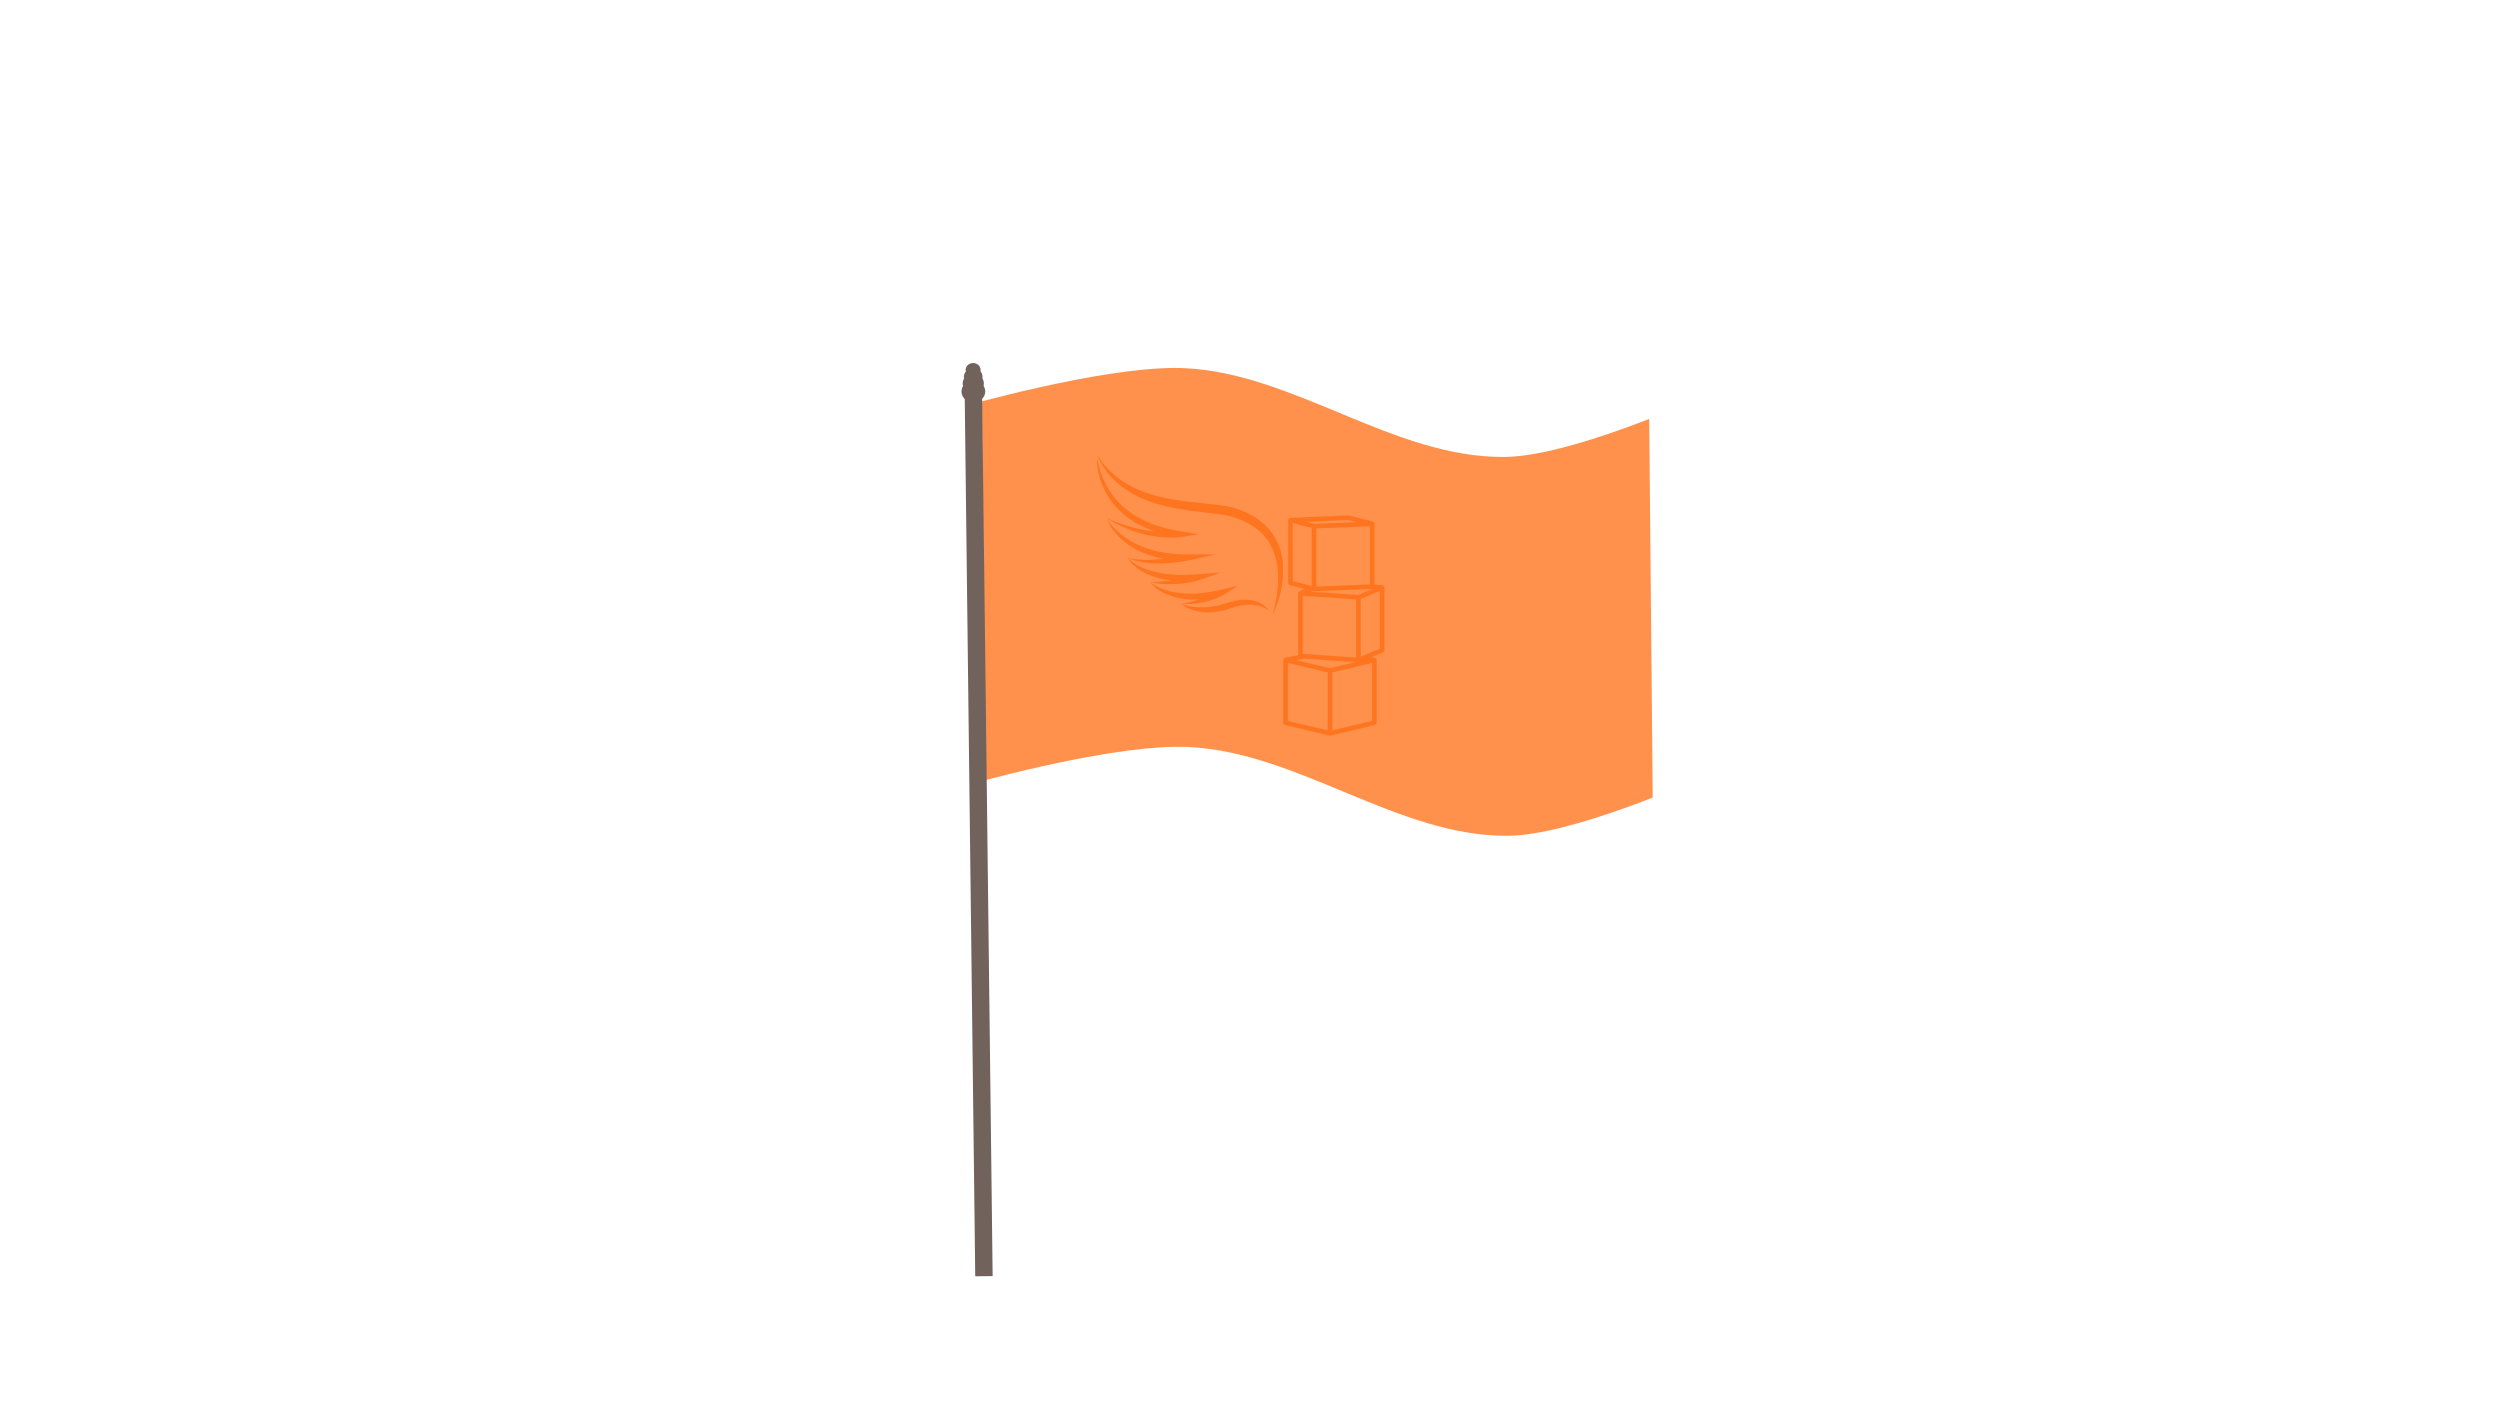 <svg xmlns="http://www.w3.org/2000/svg" xmlns:xlink="http://www.w3.org/1999/xlink" width="1920" zoomAndPan="magnify" viewBox="0 0 1440 810" height="1080" preserveAspectRatio="xMidYMid meet" version="1.0"><defs><clipPath id="794c231e55"><path d="M 565 211 L 952 211 L 952 482 L 565 482 Z M 565 211 " clip-rule="nonzero"/></clipPath><clipPath id="b5df622821"><path d="M 369.711 289.254 L 876.703 70.941 L 1070.398 520.762 L 563.402 739.074 Z M 369.711 289.254 " clip-rule="nonzero"/></clipPath><clipPath id="a50300fef9"><path d="M 369.711 289.254 L 876.703 70.941 L 1070.398 520.762 L 563.402 739.074 Z M 369.711 289.254 " clip-rule="nonzero"/></clipPath><clipPath id="cf09576316"><path d="M 570 216 L 947 216 L 947 373 L 570 373 Z M 570 216 " clip-rule="nonzero"/></clipPath><clipPath id="cb3d5bb7ef"><path d="M 369.711 289.254 L 876.703 70.941 L 1070.398 520.762 L 563.402 739.074 Z M 369.711 289.254 " clip-rule="nonzero"/></clipPath><clipPath id="35bac77cbe"><path d="M 369.711 289.254 L 876.703 70.941 L 1070.398 520.762 L 563.402 739.074 Z M 369.711 289.254 " clip-rule="nonzero"/></clipPath><clipPath id="b5fbae7b82"><path d="M 553 219 L 568 219 L 568 232 L 553 232 Z M 553 219 " clip-rule="nonzero"/></clipPath><clipPath id="19a6940603"><path d="M 369.711 289.254 L 876.703 70.941 L 1070.398 520.762 L 563.402 739.074 Z M 369.711 289.254 " clip-rule="nonzero"/></clipPath><clipPath id="7f8ed3518d"><path d="M 369.711 289.254 L 876.703 70.941 L 1070.398 520.762 L 563.402 739.074 Z M 369.711 289.254 " clip-rule="nonzero"/></clipPath><clipPath id="858aa295a3"><path d="M 554 215 L 567 215 L 567 227 L 554 227 Z M 554 215 " clip-rule="nonzero"/></clipPath><clipPath id="1c7510a0f9"><path d="M 369.711 289.254 L 876.703 70.941 L 1070.398 520.762 L 563.402 739.074 Z M 369.711 289.254 " clip-rule="nonzero"/></clipPath><clipPath id="20d5549653"><path d="M 369.711 289.254 L 876.703 70.941 L 1070.398 520.762 L 563.402 739.074 Z M 369.711 289.254 " clip-rule="nonzero"/></clipPath><clipPath id="5f4f7ca3b8"><path d="M 555 212 L 566 212 L 566 222 L 555 222 Z M 555 212 " clip-rule="nonzero"/></clipPath><clipPath id="602200949a"><path d="M 369.711 289.254 L 876.703 70.941 L 1070.398 520.762 L 563.402 739.074 Z M 369.711 289.254 " clip-rule="nonzero"/></clipPath><clipPath id="9d64638058"><path d="M 369.711 289.254 L 876.703 70.941 L 1070.398 520.762 L 563.402 739.074 Z M 369.711 289.254 " clip-rule="nonzero"/></clipPath><clipPath id="b9165cc81f"><path d="M 556 209 L 565 209 L 565 217 L 556 217 Z M 556 209 " clip-rule="nonzero"/></clipPath><clipPath id="3133eef070"><path d="M 369.711 289.254 L 876.703 70.941 L 1070.398 520.762 L 563.402 739.074 Z M 369.711 289.254 " clip-rule="nonzero"/></clipPath><clipPath id="3ae3c7727b"><path d="M 369.711 289.254 L 876.703 70.941 L 1070.398 520.762 L 563.402 739.074 Z M 369.711 289.254 " clip-rule="nonzero"/></clipPath><clipPath id="cac70a9990"><path d="M 555 228 L 572 228 L 572 736 L 555 736 Z M 555 228 " clip-rule="nonzero"/></clipPath><clipPath id="b9411ea0c0"><path d="M 369.711 289.254 L 876.703 70.941 L 1070.398 520.762 L 563.402 739.074 Z M 369.711 289.254 " clip-rule="nonzero"/></clipPath><clipPath id="51c4e7ebb2"><path d="M 369.711 289.254 L 876.703 70.941 L 1070.398 520.762 L 563.402 739.074 Z M 369.711 289.254 " clip-rule="nonzero"/></clipPath><clipPath id="8d1d4650dd"><path d="M 631.719 261.84 L 738.969 261.84 L 738.969 354.84 L 631.719 354.84 Z M 631.719 261.84 " clip-rule="nonzero"/></clipPath><clipPath id="ac969fb2ba"><path d="M 0.918 0.844 L 59.758 0.844 L 59.758 48.719 L 0.918 48.719 Z M 0.918 0.844 " clip-rule="nonzero"/></clipPath><clipPath id="9c0d051f9c"><path d="M 0.918 0.844 L 107.969 0.844 L 107.969 93.648 L 0.918 93.648 Z M 0.918 0.844 " clip-rule="nonzero"/></clipPath><clipPath id="f44f6a49b4"><rect x="0" width="108" y="0" height="94"/></clipPath><clipPath id="6213e3086c"><path d="M 739.172 296.789 L 797.672 296.789 L 797.672 423.539 L 739.172 423.539 Z M 739.172 296.789 " clip-rule="nonzero"/></clipPath></defs><rect x="-144" width="1728" fill="#ffffff" y="-81" height="972" fill-opacity="1"/><rect x="-144" width="1728" fill="#ffffff" y="-81" height="972" fill-opacity="1"/><g clip-path="url(#794c231e55)"><g clip-path="url(#b5df622821)"><g clip-path="url(#a50300fef9)"><path fill="#ff914d" d="M 675.961 211.938 C 654.094 212.082 624.531 217.383 599.59 222.918 C 586.316 225.863 574.418 228.855 565.578 231.18 L 567.609 449.344 C 576.426 447.027 588.16 444.082 601.254 441.176 C 625.391 435.82 653.801 430.656 675.672 430.184 C 676.453 430.164 677.227 430.156 677.992 430.152 C 680.285 430.137 682.496 430.18 684.617 430.281 C 716.625 431.828 746.809 444.809 776.902 457.277 C 806.996 469.746 836.996 481.695 868.605 481.422 C 886.941 481.262 913.641 473.371 935.668 465.496 C 941.523 463.406 947.008 461.328 951.965 459.387 L 949.938 241.297 C 945.133 243.168 939.828 245.172 934.215 247.176 C 912.109 255.074 885.391 263.039 866.578 263.203 C 834.516 263.484 804.297 251.398 774.191 238.926 C 744.082 226.453 714.078 213.59 682.492 212.062 C 680.406 211.961 678.23 211.922 675.965 211.938 Z M 675.961 211.938 " fill-opacity="1" fill-rule="evenodd"/></g></g></g><g clip-path="url(#cf09576316)"><g clip-path="url(#cb3d5bb7ef)"><g clip-path="url(#35bac77cbe)"><path fill="#ff914d" d="M 676.48 216.434 C 678.41 216.426 680.344 216.465 682.273 216.555 C 713.625 218.07 743.852 231.227 772.469 243.086 C 802.516 255.535 833.547 267.992 866.613 267.703 C 874.133 267.637 881.848 266.477 889.207 264.992 C 897.531 263.309 905.785 261.098 913.91 258.641 C 921.242 256.426 928.512 253.992 935.727 251.414 C 938.992 250.246 942.25 249.047 945.496 247.82 L 946.469 352.176 C 943 353.496 939.328 354.859 935.516 356.223 C 913.414 364.121 886.691 372.082 867.879 372.246 C 835.82 372.527 805.598 360.445 775.492 347.973 C 745.387 335.496 715.379 322.633 683.793 321.105 C 681.711 321.004 679.531 320.965 677.27 320.98 L 677.262 320.98 C 655.395 321.125 625.832 326.426 600.891 331.961 C 589.617 334.465 579.34 337 571.082 339.129 L 570.109 234.648 C 580.215 232.027 590.371 229.574 600.562 227.312 C 609.504 225.328 618.48 223.492 627.496 221.875 C 635.965 220.359 644.484 219.023 653.027 218.027 C 660.625 217.141 668.34 216.488 675.988 216.438 Z M 676.48 216.434 " fill-opacity="1" fill-rule="evenodd"/></g></g></g><g clip-path="url(#b5fbae7b82)"><g clip-path="url(#19a6940603)"><g clip-path="url(#7f8ed3518d)"><path fill="#71625b" d="M 553.812 225.57 C 553.816 225.98 553.867 226.391 553.957 226.793 C 554.051 227.195 554.188 227.586 554.363 227.965 C 554.539 228.344 554.754 228.703 555.008 229.043 C 555.262 229.383 555.551 229.695 555.871 229.98 C 556.191 230.27 556.543 230.527 556.918 230.75 C 557.297 230.977 557.691 231.164 558.109 231.316 C 558.527 231.469 558.957 231.582 559.398 231.656 C 559.84 231.734 560.285 231.77 560.734 231.762 C 561.184 231.758 561.629 231.711 562.07 231.625 C 562.508 231.539 562.938 231.414 563.352 231.254 C 563.762 231.09 564.156 230.895 564.527 230.66 C 564.898 230.426 565.242 230.16 565.555 229.867 C 565.871 229.57 566.148 229.25 566.395 228.906 C 566.641 228.559 566.848 228.195 567.016 227.812 C 567.184 227.43 567.309 227.035 567.391 226.633 C 567.473 226.227 567.512 225.816 567.508 225.406 C 567.504 224.992 567.453 224.586 567.363 224.184 C 567.27 223.781 567.133 223.391 566.957 223.012 C 566.781 222.633 566.566 222.273 566.312 221.934 C 566.059 221.594 565.77 221.281 565.449 220.992 C 565.129 220.703 564.777 220.449 564.402 220.223 C 564.027 220 563.629 219.812 563.211 219.66 C 562.793 219.508 562.363 219.391 561.922 219.316 C 561.48 219.242 561.035 219.207 560.586 219.211 C 560.137 219.219 559.691 219.262 559.25 219.348 C 558.812 219.434 558.383 219.559 557.969 219.723 C 557.559 219.883 557.164 220.082 556.793 220.316 C 556.422 220.547 556.078 220.812 555.766 221.109 C 555.449 221.402 555.172 221.723 554.926 222.07 C 554.68 222.414 554.473 222.777 554.305 223.16 C 554.137 223.543 554.012 223.938 553.93 224.344 C 553.848 224.75 553.809 225.156 553.812 225.57 Z M 553.812 225.57 " fill-opacity="1" fill-rule="nonzero"/></g></g></g><g clip-path="url(#858aa295a3)"><g clip-path="url(#1c7510a0f9)"><g clip-path="url(#20d5549653)"><path fill="#71625b" d="M 554.508 220.883 C 554.512 221.25 554.555 221.613 554.637 221.973 C 554.719 222.328 554.84 222.68 554.996 223.016 C 555.152 223.352 555.344 223.672 555.57 223.977 C 555.797 224.277 556.055 224.555 556.34 224.812 C 556.625 225.07 556.938 225.297 557.273 225.496 C 557.609 225.695 557.961 225.863 558.332 226 C 558.703 226.137 559.086 226.238 559.48 226.305 C 559.875 226.371 560.27 226.402 560.672 226.398 C 561.07 226.395 561.469 226.352 561.859 226.277 C 562.254 226.199 562.633 226.09 563 225.945 C 563.367 225.801 563.719 225.625 564.047 225.414 C 564.379 225.207 564.684 224.973 564.965 224.711 C 565.246 224.445 565.492 224.16 565.711 223.852 C 565.93 223.547 566.117 223.223 566.266 222.879 C 566.414 222.539 566.523 222.188 566.598 221.828 C 566.672 221.469 566.707 221.102 566.703 220.738 C 566.699 220.371 566.656 220.008 566.574 219.648 C 566.492 219.289 566.371 218.941 566.215 218.602 C 566.055 218.266 565.863 217.945 565.637 217.645 C 565.414 217.34 565.156 217.062 564.871 216.805 C 564.582 216.551 564.273 216.32 563.938 216.121 C 563.602 215.922 563.25 215.754 562.875 215.617 C 562.504 215.48 562.121 215.379 561.73 215.312 C 561.336 215.246 560.938 215.215 560.539 215.223 C 560.137 215.227 559.742 215.266 559.348 215.344 C 558.957 215.418 558.578 215.527 558.211 215.676 C 557.84 215.82 557.492 215.996 557.16 216.203 C 556.832 216.41 556.523 216.645 556.246 216.91 C 555.965 217.172 555.715 217.457 555.496 217.766 C 555.277 218.074 555.094 218.398 554.945 218.738 C 554.797 219.078 554.684 219.43 554.609 219.789 C 554.535 220.152 554.504 220.516 554.508 220.883 Z M 554.508 220.883 " fill-opacity="1" fill-rule="nonzero"/></g></g></g><g clip-path="url(#5f4f7ca3b8)"><g clip-path="url(#602200949a)"><g clip-path="url(#9d64638058)"><path fill="#71625b" d="M 555.18 217.09 C 555.184 217.414 555.219 217.734 555.293 218.051 C 555.367 218.367 555.473 218.676 555.609 218.973 C 555.75 219.27 555.918 219.551 556.117 219.816 C 556.316 220.086 556.543 220.332 556.797 220.559 C 557.047 220.781 557.324 220.984 557.617 221.16 C 557.914 221.336 558.227 221.484 558.555 221.605 C 558.883 221.727 559.219 221.816 559.566 221.875 C 559.914 221.934 560.266 221.961 560.617 221.957 C 560.973 221.953 561.32 221.914 561.668 221.848 C 562.012 221.781 562.348 221.684 562.672 221.555 C 562.996 221.43 563.305 221.273 563.598 221.09 C 563.891 220.906 564.16 220.699 564.406 220.465 C 564.652 220.234 564.871 219.984 565.066 219.711 C 565.258 219.438 565.422 219.152 565.555 218.852 C 565.684 218.551 565.781 218.242 565.848 217.922 C 565.914 217.605 565.945 217.285 565.941 216.961 C 565.938 216.637 565.898 216.316 565.824 216 C 565.754 215.684 565.648 215.375 565.508 215.078 C 565.367 214.781 565.199 214.5 565 214.23 C 564.801 213.965 564.574 213.719 564.32 213.492 C 564.07 213.266 563.797 213.066 563.5 212.891 C 563.203 212.711 562.891 212.566 562.562 212.445 C 562.234 212.324 561.898 212.234 561.551 212.176 C 561.203 212.117 560.852 212.09 560.5 212.094 C 560.148 212.098 559.797 212.133 559.453 212.203 C 559.105 212.27 558.77 212.367 558.445 212.492 C 558.121 212.621 557.812 212.777 557.52 212.961 C 557.23 213.145 556.961 213.352 556.711 213.582 C 556.465 213.816 556.246 214.066 556.051 214.34 C 555.859 214.609 555.695 214.898 555.566 215.199 C 555.434 215.5 555.336 215.809 555.27 216.125 C 555.203 216.445 555.176 216.766 555.18 217.09 Z M 555.18 217.09 " fill-opacity="1" fill-rule="nonzero"/></g></g></g><g clip-path="url(#b9165cc81f)"><g clip-path="url(#3133eef070)"><g clip-path="url(#3ae3c7727b)"><path fill="#71625b" d="M 556.207 213.105 C 556.211 213.363 556.242 213.621 556.301 213.875 C 556.359 214.125 556.441 214.371 556.555 214.609 C 556.664 214.848 556.801 215.074 556.961 215.289 C 557.117 215.5 557.301 215.699 557.504 215.879 C 557.703 216.059 557.922 216.223 558.16 216.363 C 558.398 216.504 558.645 216.621 558.91 216.719 C 559.172 216.812 559.441 216.887 559.719 216.934 C 559.996 216.98 560.277 217 560.559 217 C 560.844 216.996 561.121 216.965 561.398 216.914 C 561.676 216.859 561.945 216.781 562.203 216.68 C 562.465 216.574 562.711 216.453 562.941 216.305 C 563.176 216.156 563.391 215.992 563.59 215.805 C 563.789 215.621 563.965 215.418 564.117 215.203 C 564.273 214.984 564.402 214.758 564.508 214.516 C 564.613 214.273 564.691 214.027 564.742 213.773 C 564.797 213.52 564.82 213.262 564.816 213 C 564.812 212.742 564.785 212.488 564.727 212.234 C 564.668 211.98 564.582 211.734 564.473 211.496 C 564.359 211.258 564.227 211.031 564.066 210.82 C 563.906 210.605 563.727 210.41 563.523 210.227 C 563.32 210.047 563.102 209.887 562.863 209.746 C 562.629 209.605 562.379 209.484 562.117 209.391 C 561.855 209.293 561.582 209.223 561.305 209.176 C 561.027 209.129 560.746 209.105 560.465 209.109 C 560.184 209.113 559.902 209.141 559.625 209.195 C 559.352 209.25 559.082 209.328 558.82 209.43 C 558.562 209.531 558.316 209.656 558.082 209.801 C 557.848 209.949 557.633 210.113 557.434 210.301 C 557.238 210.484 557.062 210.688 556.906 210.906 C 556.754 211.121 556.621 211.352 556.516 211.59 C 556.41 211.832 556.332 212.078 556.281 212.336 C 556.23 212.59 556.203 212.848 556.207 213.105 Z M 556.207 213.105 " fill-opacity="1" fill-rule="nonzero"/></g></g></g><g clip-path="url(#cac70a9990)"><g clip-path="url(#b9411ea0c0)"><g clip-path="url(#51c4e7ebb2)"><path fill="#71625b" d="M 565.707 228.219 L 555.68 228.34 L 561.734 735.148 L 571.762 735.027 Z M 565.707 228.219 " fill-opacity="1" fill-rule="evenodd"/></g></g></g><g clip-path="url(#8d1d4650dd)"><g transform="matrix(1, 0, 0, 1, 631, 261)"><g clip-path="url(#f44f6a49b4)"><path fill="#ff751f" d="M 99.801 90.758 C 99.801 90.758 99.684 90.586 99.461 90.262 C 99.402 90.184 99.34 90.094 99.27 89.996 C 99.191 89.902 99.109 89.801 99.016 89.691 C 98.922 89.578 98.82 89.461 98.715 89.332 C 98.609 89.199 98.48 89.086 98.352 88.949 C 98.219 88.816 98.078 88.676 97.934 88.531 C 97.781 88.387 97.613 88.254 97.441 88.105 C 97.266 87.961 97.09 87.797 96.891 87.656 C 96.688 87.516 96.48 87.367 96.266 87.215 C 96.156 87.145 96.047 87.059 95.93 86.988 C 95.812 86.922 95.691 86.852 95.57 86.781 C 95.328 86.645 95.074 86.492 94.812 86.352 C 94.543 86.223 94.266 86.098 93.98 85.969 C 93.836 85.902 93.691 85.832 93.543 85.773 C 93.391 85.719 93.238 85.664 93.086 85.605 C 92.777 85.496 92.457 85.383 92.133 85.277 C 91.801 85.191 91.465 85.102 91.121 85.012 C 90.949 84.969 90.773 84.922 90.598 84.883 C 90.422 84.852 90.242 84.824 90.062 84.793 C 89.699 84.734 89.332 84.672 88.961 84.613 C 87.469 84.465 85.875 84.387 84.254 84.531 C 83.848 84.562 83.438 84.59 83.027 84.629 C 82.621 84.691 82.211 84.754 81.797 84.816 C 81.594 84.848 81.387 84.879 81.18 84.914 C 80.973 84.945 80.762 84.969 80.559 85.02 C 80.148 85.113 79.738 85.207 79.324 85.301 C 79.121 85.348 78.914 85.395 78.707 85.441 C 78.5 85.488 78.289 85.535 78.09 85.598 C 77.684 85.715 77.273 85.836 76.867 85.957 C 76.469 86.078 76.07 86.195 75.672 86.316 L 74.496 86.691 C 74.293 86.758 74.113 86.801 73.926 86.859 L 73.367 87.02 C 73 87.129 72.613 87.227 72.23 87.324 C 71.852 87.426 71.469 87.52 71.086 87.605 C 70.707 87.691 70.328 87.793 69.945 87.863 C 69.184 88.02 68.422 88.152 67.672 88.281 C 67.293 88.336 66.918 88.391 66.547 88.445 C 66.172 88.488 65.805 88.531 65.434 88.578 C 63.961 88.73 62.527 88.809 61.164 88.812 C 60.824 88.816 60.488 88.805 60.156 88.801 C 59.824 88.797 59.5 88.773 59.176 88.766 C 58.855 88.754 58.539 88.73 58.227 88.711 C 57.918 88.684 57.613 88.66 57.312 88.633 C 56.117 88.52 55.023 88.352 54.055 88.164 C 53.086 87.98 52.246 87.773 51.551 87.586 C 50.168 87.203 49.391 86.883 49.391 86.883 C 49.391 86.883 49.43 86.918 49.508 86.984 C 49.582 87.051 49.699 87.152 49.855 87.273 C 50.164 87.516 50.633 87.855 51.266 88.238 C 51.898 88.625 52.691 89.055 53.641 89.477 C 54.59 89.895 55.688 90.309 56.926 90.656 C 57.234 90.742 57.551 90.824 57.875 90.906 C 58.199 90.977 58.531 91.059 58.871 91.129 C 59.551 91.27 60.258 91.383 60.992 91.484 C 62.457 91.668 64.016 91.762 65.629 91.723 C 66.031 91.711 66.441 91.703 66.848 91.68 C 67.258 91.648 67.668 91.613 68.082 91.582 C 68.496 91.535 68.91 91.492 69.328 91.445 C 69.742 91.391 70.156 91.316 70.574 91.254 C 70.996 91.195 71.41 91.102 71.828 91.023 C 72.035 90.98 72.246 90.945 72.453 90.898 L 73.078 90.75 C 73.492 90.652 73.91 90.559 74.328 90.434 L 74.961 90.258 C 75.168 90.195 75.387 90.141 75.578 90.074 C 76.359 89.824 77.141 89.574 77.918 89.324 C 78.297 89.203 78.672 89.082 79.043 88.957 C 79.23 88.891 79.418 88.84 79.609 88.789 C 79.797 88.738 79.984 88.688 80.172 88.637 C 80.547 88.535 80.922 88.434 81.293 88.332 C 81.477 88.273 81.664 88.242 81.852 88.199 C 82.035 88.16 82.223 88.117 82.406 88.078 C 82.777 87.996 83.148 87.914 83.512 87.836 C 83.879 87.777 84.242 87.715 84.605 87.656 C 84.785 87.625 84.965 87.594 85.145 87.566 C 85.234 87.551 85.324 87.531 85.414 87.52 L 85.684 87.496 C 86.039 87.465 86.391 87.422 86.742 87.383 C 86.918 87.367 87.094 87.336 87.266 87.336 C 87.438 87.328 87.609 87.324 87.781 87.316 C 88.121 87.305 88.461 87.289 88.797 87.273 C 89.129 87.281 89.457 87.289 89.781 87.297 C 89.941 87.301 90.105 87.305 90.266 87.309 C 90.422 87.324 90.578 87.34 90.734 87.352 C 91.047 87.383 91.355 87.41 91.656 87.438 C 91.957 87.488 92.25 87.535 92.539 87.582 C 92.68 87.605 92.824 87.629 92.969 87.652 C 93.109 87.68 93.242 87.719 93.379 87.75 C 93.648 87.816 93.918 87.883 94.18 87.945 C 94.438 88.02 94.684 88.102 94.926 88.18 C 95.047 88.219 95.168 88.258 95.289 88.297 C 95.406 88.332 95.516 88.383 95.629 88.426 C 95.855 88.516 96.07 88.605 96.281 88.688 C 96.391 88.727 96.488 88.777 96.586 88.828 C 96.684 88.875 96.781 88.918 96.879 88.965 C 97.066 89.059 97.254 89.141 97.426 89.234 C 97.598 89.332 97.758 89.422 97.914 89.508 C 98.23 89.676 98.488 89.855 98.723 90.004 C 98.84 90.082 98.949 90.148 99.051 90.215 C 99.145 90.285 99.234 90.348 99.312 90.406 C 99.633 90.637 99.801 90.758 99.801 90.758 " fill-opacity="1" fill-rule="nonzero"/><path fill="#ff751f" d="M 49.352 86.859 C 49.875 86.891 50.395 86.906 50.914 86.93 C 51.438 86.945 51.957 86.984 52.48 86.965 C 53.004 86.961 53.527 86.941 54.055 86.93 C 54.316 86.922 54.582 86.918 54.844 86.902 L 55.629 86.844 C 56.152 86.805 56.676 86.758 57.203 86.715 C 57.723 86.652 58.246 86.586 58.77 86.516 L 59.555 86.406 L 60.332 86.273 C 60.852 86.18 61.375 86.086 61.895 85.984 L 63.441 85.633 C 63.703 85.574 63.957 85.508 64.215 85.438 L 64.98 85.227 C 65.238 85.156 65.496 85.094 65.75 85.016 L 66.512 84.773 L 67.27 84.531 L 68.027 84.266 L 68.781 83.996 C 69.031 83.902 69.277 83.797 69.527 83.699 C 69.773 83.598 70.023 83.504 70.27 83.395 L 71.008 83.07 C 71.258 82.965 71.5 82.844 71.746 82.73 C 71.988 82.613 72.234 82.5 72.477 82.371 C 72.719 82.246 72.961 82.121 73.203 81.984 C 73.324 81.914 73.445 81.852 73.57 81.777 C 73.699 81.703 73.809 81.641 73.961 81.543 L 82.047 76.41 L 72.602 78.562 C 71.73 78.762 70.859 78.957 69.988 79.168 L 67.367 79.699 C 66.488 79.844 65.613 80.016 64.734 80.148 L 63.414 80.328 L 62.754 80.426 C 62.535 80.457 62.316 80.477 62.094 80.5 L 60.773 80.645 L 60.441 80.68 L 60.109 80.703 L 59.449 80.75 C 59.008 80.785 58.566 80.832 58.125 80.852 L 56.801 80.906 C 56.578 80.914 56.355 80.93 56.137 80.93 C 55.914 80.93 55.695 80.934 55.473 80.938 C 55.031 80.938 54.59 80.953 54.148 80.945 C 53.266 80.922 52.383 80.91 51.5 80.848 C 50.617 80.812 49.742 80.707 48.863 80.625 L 47.551 80.461 C 47.109 80.406 46.68 80.32 46.242 80.25 C 45.801 80.191 45.371 80.094 44.938 80.012 C 44.723 79.969 44.504 79.93 44.285 79.879 L 43.641 79.727 L 42.992 79.578 L 42.352 79.406 L 41.707 79.234 L 41.07 79.039 L 40.434 78.848 L 39.801 78.633 C 39.375 78.496 38.961 78.336 38.543 78.18 C 37.707 77.863 36.883 77.512 36.07 77.133 C 35.254 76.754 34.461 76.328 33.676 75.879 C 33.477 75.766 33.285 75.645 33.09 75.527 C 32.895 75.414 32.707 75.289 32.512 75.164 C 32.133 74.914 31.758 74.652 31.395 74.367 C 31.664 74.742 31.973 75.09 32.289 75.43 C 32.605 75.77 32.93 76.102 33.277 76.414 C 33.617 76.734 33.973 77.035 34.336 77.328 L 34.887 77.766 C 35.07 77.906 35.262 78.043 35.453 78.18 C 35.641 78.32 35.832 78.453 36.027 78.582 C 36.223 78.711 36.414 78.848 36.609 78.977 L 37.211 79.344 L 37.508 79.527 L 37.816 79.703 L 38.43 80.051 C 38.633 80.168 38.848 80.266 39.055 80.375 L 39.684 80.695 L 40.324 80.996 L 40.969 81.285 L 41.625 81.555 L 42.281 81.82 L 42.945 82.062 L 43.613 82.301 C 43.836 82.375 44.062 82.441 44.289 82.512 C 44.738 82.652 45.188 82.801 45.648 82.918 C 46.105 83.031 46.559 83.16 47.02 83.262 L 48.406 83.562 C 48.871 83.656 49.34 83.723 49.805 83.805 C 50.27 83.887 50.738 83.941 51.207 84 C 52.145 84.137 53.086 84.188 54.031 84.262 C 54.5 84.293 54.973 84.301 55.441 84.32 C 55.914 84.34 56.387 84.352 56.859 84.34 L 58.27 84.32 C 58.742 84.312 59.211 84.277 59.684 84.258 L 60.387 84.215 L 60.738 84.195 L 61.09 84.16 L 62.492 84.02 C 63.43 83.941 64.355 83.777 65.285 83.648 C 65.516 83.613 65.746 83.574 65.977 83.527 L 66.668 83.402 L 68.047 83.145 L 70.781 82.512 C 71.684 82.27 72.582 82.016 73.477 81.766 L 72.117 78.785 C 72.055 78.828 71.945 78.898 71.852 78.961 C 71.758 79.023 71.648 79.086 71.551 79.148 C 71.348 79.277 71.133 79.398 70.922 79.523 C 70.715 79.648 70.496 79.766 70.281 79.887 C 70.066 80.008 69.852 80.133 69.629 80.246 L 68.969 80.59 C 68.746 80.707 68.52 80.812 68.293 80.922 L 67.621 81.25 L 66.934 81.562 L 66.25 81.875 L 65.551 82.168 L 64.855 82.461 C 64.621 82.559 64.387 82.648 64.148 82.738 L 63.441 83.016 C 63.207 83.109 62.973 83.199 62.73 83.281 L 61.297 83.793 C 60.816 83.957 60.328 84.098 59.844 84.262 L 59.117 84.496 L 58.383 84.707 L 56.906 85.137 C 56.41 85.262 55.914 85.383 55.418 85.516 L 54.672 85.711 C 54.422 85.773 54.172 85.82 53.922 85.879 C 53.422 85.996 52.918 86.105 52.414 86.227 L 52.035 86.312 L 51.652 86.387 L 50.883 86.539 C 50.375 86.645 49.863 86.742 49.352 86.859 " fill-opacity="1" fill-rule="nonzero"/><path fill="#ff751f" d="M 31.395 74.367 C 31.984 74.48 32.574 74.578 33.164 74.684 C 33.461 74.734 33.754 74.785 34.051 74.832 L 34.492 74.902 L 34.941 74.957 L 36.734 75.164 C 37.035 75.191 37.336 75.234 37.637 75.254 L 38.535 75.316 L 40.34 75.426 C 40.941 75.449 41.547 75.453 42.148 75.469 C 42.449 75.473 42.754 75.48 43.055 75.484 L 43.961 75.465 C 44.566 75.449 45.172 75.449 45.773 75.422 L 47.586 75.312 C 47.891 75.301 48.191 75.27 48.492 75.242 L 49.398 75.16 C 50.004 75.105 50.605 75.023 51.207 74.949 L 52.109 74.832 L 53.914 74.543 L 54.812 74.371 C 55.41 74.262 56.008 74.133 56.605 74 C 56.906 73.934 57.203 73.855 57.5 73.781 C 57.801 73.707 58.098 73.637 58.395 73.551 C 58.695 73.469 58.992 73.391 59.293 73.301 C 59.445 73.254 59.59 73.215 59.746 73.164 C 59.902 73.113 60.039 73.07 60.223 73.004 L 72.254 68.75 L 59.449 69.711 L 56.727 69.914 L 54.004 70.059 C 53.098 70.09 52.191 70.098 51.285 70.125 C 50.379 70.129 49.477 70.125 48.57 70.121 L 47.215 70.074 C 46.766 70.059 46.312 70.059 45.863 70.023 C 44.961 69.965 44.059 69.926 43.164 69.832 C 42.715 69.789 42.266 69.754 41.816 69.711 L 40.477 69.543 C 40.254 69.516 40.031 69.492 39.809 69.457 L 39.141 69.355 C 38.699 69.289 38.25 69.23 37.809 69.148 C 36.93 68.98 36.043 68.82 35.168 68.617 L 34.508 68.473 L 33.859 68.305 L 33.207 68.133 L 32.879 68.051 L 32.555 67.957 C 32.125 67.828 31.691 67.707 31.266 67.574 C 30.84 67.43 30.414 67.285 29.984 67.148 L 28.719 66.68 L 27.469 66.168 L 26.234 65.613 C 25.836 65.406 25.422 65.223 25.023 65.008 C 24.629 64.793 24.227 64.582 23.836 64.352 C 23.641 64.234 23.441 64.129 23.25 64.008 L 22.672 63.645 C 21.91 63.152 21.164 62.625 20.445 62.055 C 19.734 61.48 19.039 60.871 18.422 60.172 C 18.625 60.594 18.879 60.992 19.145 61.379 C 19.41 61.77 19.695 62.145 19.996 62.508 C 20.598 63.242 21.258 63.922 21.953 64.57 C 22.652 65.215 23.391 65.82 24.16 66.383 C 24.348 66.531 24.547 66.664 24.742 66.801 L 25.332 67.207 C 25.734 67.465 26.141 67.715 26.547 67.969 C 26.961 68.207 27.375 68.445 27.797 68.676 L 29.074 69.328 C 29.508 69.527 29.941 69.727 30.379 69.922 C 30.816 70.113 31.262 70.285 31.707 70.469 C 32.148 70.656 32.602 70.801 33.051 70.965 L 33.73 71.199 L 34.414 71.41 L 35.098 71.625 C 35.328 71.695 35.555 71.766 35.789 71.82 L 37.176 72.18 C 37.641 72.293 38.105 72.387 38.57 72.492 L 39.273 72.645 C 39.504 72.691 39.742 72.727 39.977 72.77 L 41.387 73.008 C 41.855 73.078 42.328 73.137 42.801 73.203 C 43.742 73.34 44.691 73.398 45.637 73.488 C 46.586 73.574 47.535 73.602 48.484 73.648 C 49.43 73.664 50.379 73.676 51.324 73.68 C 52.27 73.652 53.219 73.629 54.16 73.586 C 55.105 73.523 56.047 73.477 56.988 73.395 L 59.801 73.105 L 59.027 69.809 L 58.66 69.945 C 58.535 69.992 58.398 70.035 58.266 70.082 C 58 70.176 57.727 70.262 57.453 70.352 C 57.184 70.441 56.906 70.523 56.633 70.605 C 56.355 70.684 56.082 70.773 55.801 70.844 C 55.242 70.996 54.688 71.16 54.121 71.297 L 53.277 71.516 L 52.43 71.711 L 51.578 71.91 L 50.723 72.09 C 50.148 72.211 49.578 72.336 49.004 72.434 C 48.426 72.535 47.855 72.66 47.277 72.754 L 45.539 73.035 C 44.961 73.133 44.379 73.203 43.797 73.285 L 42.922 73.41 C 42.633 73.449 42.34 73.48 42.047 73.516 C 41.461 73.582 40.875 73.645 40.289 73.723 L 38.523 73.883 L 37.641 73.969 C 37.344 74 37.051 74.012 36.754 74.031 L 34.98 74.16 L 34.535 74.195 L 34.086 74.215 C 33.789 74.227 33.488 74.246 33.191 74.262 C 32.594 74.293 31.996 74.324 31.395 74.367 " fill-opacity="1" fill-rule="nonzero"/><path fill="#ff751f" d="M 18.422 60.172 C 18.758 60.336 19.094 60.504 19.43 60.664 C 19.77 60.824 20.125 60.957 20.473 61.105 C 20.82 61.258 21.18 61.379 21.535 61.5 L 22.074 61.688 C 22.254 61.746 22.438 61.797 22.617 61.852 L 23.164 62.008 C 23.344 62.062 23.527 62.117 23.711 62.156 L 24.816 62.43 C 25.559 62.582 26.301 62.742 27.051 62.859 C 27.801 62.988 28.551 63.078 29.305 63.176 C 30.059 63.258 30.816 63.332 31.57 63.383 C 32.328 63.445 33.086 63.477 33.844 63.508 C 34.598 63.527 35.359 63.547 36.113 63.547 C 36.492 63.555 36.871 63.547 37.25 63.539 C 37.629 63.531 38.008 63.531 38.387 63.516 L 39.523 63.48 L 40.656 63.426 C 41.41 63.379 42.168 63.332 42.918 63.27 C 43.676 63.215 44.426 63.145 45.18 63.062 C 45.93 62.984 46.684 62.895 47.434 62.801 C 48.184 62.707 48.934 62.605 49.68 62.488 C 50.43 62.375 51.176 62.25 51.922 62.121 L 53.047 61.918 C 53.422 61.848 53.785 61.777 54.184 61.691 L 69.445 58.367 L 53.754 58.316 L 52.066 58.312 L 51.223 58.309 C 50.941 58.309 50.66 58.312 50.379 58.297 C 49.82 58.27 49.258 58.25 48.699 58.23 L 47.855 58.203 C 47.574 58.191 47.297 58.168 47.02 58.148 L 45.344 58.027 C 45.203 58.02 45.062 58.012 44.922 57.996 L 44.504 57.949 L 43.672 57.863 L 42.836 57.777 C 42.559 57.746 42.281 57.723 42.004 57.68 L 40.344 57.441 C 39.789 57.375 39.246 57.258 38.695 57.164 L 37.871 57.02 C 37.598 56.969 37.32 56.926 37.051 56.863 L 35.418 56.504 L 35.008 56.414 L 34.605 56.309 L 33.797 56.098 C 33.258 55.961 32.715 55.828 32.188 55.66 C 31.652 55.5 31.117 55.344 30.586 55.176 C 30.062 54.992 29.535 54.812 29.008 54.637 C 28.742 54.551 28.484 54.453 28.227 54.352 L 27.445 54.051 C 27.188 53.949 26.922 53.859 26.668 53.746 L 25.902 53.414 L 25.133 53.09 C 24.875 52.98 24.629 52.855 24.379 52.738 C 23.363 52.273 22.379 51.754 21.398 51.223 L 20.668 50.812 C 20.426 50.672 20.18 50.543 19.945 50.391 L 19.234 49.949 C 18.996 49.801 18.754 49.664 18.523 49.504 L 17.824 49.039 C 17.59 48.887 17.355 48.73 17.133 48.566 L 16.449 48.074 L 16.109 47.832 L 15.773 47.574 C 15.328 47.234 14.879 46.898 14.449 46.535 L 13.797 45.996 L 13.164 45.441 L 12.844 45.164 L 12.535 44.875 L 11.914 44.301 L 11.309 43.707 L 11.004 43.41 L 10.711 43.102 C 9.918 42.293 9.164 41.441 8.441 40.559 C 8.082 40.117 7.727 39.668 7.383 39.211 C 7.047 38.746 6.715 38.277 6.398 37.797 C 6.605 38.336 6.848 38.859 7.102 39.383 C 7.355 39.902 7.621 40.418 7.914 40.922 C 8.492 41.934 9.129 42.91 9.816 43.852 L 10.074 44.207 L 10.34 44.555 L 10.879 45.25 L 11.441 45.922 L 11.723 46.262 L 12.016 46.59 L 12.605 47.242 C 12.805 47.457 13.012 47.668 13.215 47.879 C 13.621 48.305 14.047 48.707 14.473 49.113 C 15.324 49.926 16.23 50.68 17.152 51.418 C 17.613 51.789 18.094 52.129 18.566 52.48 C 18.801 52.66 19.051 52.82 19.293 52.988 L 20.027 53.484 C 21.016 54.133 22.027 54.746 23.066 55.309 C 23.328 55.453 23.582 55.605 23.844 55.734 L 24.637 56.137 L 25.434 56.531 C 25.699 56.66 25.973 56.773 26.242 56.898 L 27.051 57.258 C 27.32 57.379 27.594 57.5 27.867 57.605 C 28.418 57.824 28.969 58.043 29.52 58.254 C 30.078 58.453 30.641 58.637 31.199 58.832 C 31.754 59.031 32.324 59.191 32.891 59.359 L 33.742 59.609 L 34.168 59.73 L 34.598 59.836 L 36.32 60.254 C 36.605 60.328 36.898 60.379 37.188 60.438 L 38.055 60.613 C 38.633 60.727 39.211 60.844 39.793 60.922 L 41.543 61.188 C 41.832 61.234 42.125 61.266 42.418 61.297 L 43.297 61.395 L 44.172 61.488 L 44.613 61.535 C 44.758 61.547 44.906 61.555 45.051 61.562 L 46.812 61.676 C 47.105 61.691 47.398 61.719 47.691 61.73 L 48.57 61.75 C 49.156 61.77 49.742 61.777 50.328 61.789 C 50.621 61.797 50.914 61.789 51.207 61.785 L 52.086 61.77 L 53.844 61.734 L 53.41 58.359 L 52.363 58.602 L 51.289 58.836 C 50.57 58.988 49.852 59.137 49.129 59.273 L 46.957 59.676 C 46.234 59.805 45.508 59.93 44.781 60.043 C 44.051 60.156 43.324 60.273 42.598 60.379 C 41.867 60.488 41.137 60.582 40.406 60.672 L 39.312 60.809 L 38.215 60.934 C 37.848 60.977 37.48 61.008 37.113 61.043 C 36.75 61.082 36.383 61.113 36.016 61.145 C 35.281 61.211 34.551 61.262 33.812 61.309 L 32.711 61.367 C 32.344 61.391 31.977 61.406 31.609 61.414 C 31.242 61.426 30.875 61.445 30.508 61.445 L 29.402 61.461 C 28.668 61.453 27.93 61.461 27.195 61.422 C 26.457 61.41 25.727 61.352 24.988 61.305 L 23.887 61.203 C 23.52 61.172 23.156 61.109 22.789 61.066 C 22.605 61.043 22.422 61.02 22.238 60.992 L 21.691 60.898 C 21.328 60.836 20.957 60.785 20.598 60.699 C 20.238 60.621 19.871 60.555 19.508 60.457 C 19.148 60.359 18.785 60.266 18.422 60.172 " fill-opacity="1" fill-rule="nonzero"/><g clip-path="url(#ac969fb2ba)"><path fill="#ff751f" d="M 6.117 37.211 C 6.902 37.711 7.688 38.211 8.484 38.691 L 9.695 39.398 L 10.301 39.75 L 12.152 40.746 C 12.566 40.969 12.988 41.168 13.406 41.379 C 13.828 41.582 14.242 41.797 14.668 41.992 L 15.945 42.578 C 16.16 42.676 16.371 42.773 16.586 42.867 L 17.238 43.141 L 18.535 43.684 L 19.848 44.191 L 20.508 44.441 L 21.172 44.676 L 22.504 45.145 L 23.848 45.574 C 24.297 45.723 24.75 45.852 25.203 45.98 C 25.656 46.109 26.105 46.25 26.562 46.367 L 27.934 46.727 L 29.312 47.047 C 29.77 47.16 30.234 47.25 30.695 47.348 L 31.391 47.488 L 32.09 47.621 C 33.02 47.797 33.953 47.938 34.891 48.074 L 36.301 48.258 L 37.715 48.414 L 39.137 48.531 C 39.609 48.562 40.082 48.598 40.559 48.621 C 41.512 48.664 42.461 48.699 43.418 48.699 C 44.371 48.699 45.328 48.672 46.289 48.617 C 46.77 48.59 47.254 48.555 47.738 48.512 C 47.98 48.488 48.223 48.465 48.469 48.438 L 48.84 48.391 L 49.031 48.363 L 49.242 48.332 L 59.75 46.738 L 49.176 44.996 L 46.977 44.633 L 44.785 44.219 L 42.609 43.75 C 41.891 43.57 41.168 43.414 40.449 43.227 C 39.016 42.855 37.59 42.461 36.188 42 L 35.133 41.66 L 34.09 41.297 C 33.391 41.062 32.707 40.789 32.02 40.527 C 31.672 40.398 31.336 40.25 30.996 40.109 C 30.656 39.969 30.316 39.832 29.977 39.684 C 29.312 39.375 28.629 39.094 27.973 38.766 L 26.98 38.285 L 26.004 37.777 C 25.676 37.613 25.359 37.434 25.039 37.254 C 24.719 37.074 24.395 36.902 24.082 36.715 C 22.812 35.977 21.578 35.188 20.375 34.352 C 19.184 33.504 18.02 32.609 16.902 31.668 C 15.781 30.727 14.719 29.715 13.691 28.668 C 12.668 27.621 11.699 26.516 10.777 25.371 C 9.859 24.223 9 23.023 8.195 21.785 C 7.391 20.551 6.648 19.27 5.961 17.957 C 5.273 16.645 4.652 15.293 4.09 13.914 C 3.809 13.223 3.543 12.527 3.293 11.82 C 3.039 11.117 2.805 10.406 2.59 9.691 C 2.148 8.258 1.777 6.801 1.469 5.328 C 1.164 3.852 0.918 2.359 0.797 0.844 C 0.727 1.602 0.715 2.367 0.723 3.129 C 0.734 3.891 0.762 4.656 0.824 5.418 C 0.938 6.945 1.148 8.465 1.434 9.977 C 1.715 11.488 2.09 12.984 2.535 14.461 C 2.973 15.941 3.508 17.398 4.109 18.828 C 4.707 20.258 5.395 21.652 6.148 23.016 C 6.902 24.379 7.734 25.699 8.633 26.98 C 9.531 28.258 10.512 29.477 11.543 30.652 C 12.578 31.828 13.676 32.949 14.832 34.008 C 15.988 35.066 17.191 36.07 18.445 37.012 C 19.707 37.938 21 38.828 22.336 39.645 C 22.668 39.848 23.008 40.039 23.348 40.238 C 23.684 40.434 24.023 40.633 24.367 40.816 L 25.398 41.371 L 26.445 41.902 C 27.137 42.262 27.852 42.574 28.559 42.902 C 28.914 43.062 29.277 43.211 29.637 43.363 C 29.996 43.512 30.352 43.672 30.715 43.809 C 31.441 44.09 32.164 44.383 32.898 44.637 L 34 45.027 L 35.109 45.383 C 36.59 45.859 38.086 46.266 39.59 46.648 C 39.965 46.75 40.344 46.824 40.719 46.914 L 41.852 47.172 L 44.129 47.625 L 46.414 48.016 L 48.703 48.344 L 48.641 45.008 L 48.355 45.055 L 48.035 45.105 C 47.824 45.137 47.602 45.16 47.387 45.191 C 46.945 45.242 46.504 45.289 46.059 45.324 C 45.168 45.402 44.266 45.449 43.367 45.48 C 42.465 45.516 41.559 45.52 40.656 45.512 C 40.203 45.512 39.75 45.492 39.297 45.484 L 37.938 45.426 L 36.578 45.348 L 35.219 45.242 C 34.312 45.156 33.406 45.062 32.504 44.945 L 31.824 44.863 L 31.148 44.766 C 30.695 44.699 30.242 44.641 29.793 44.562 L 28.441 44.332 L 27.098 44.082 C 26.645 44.004 26.199 43.898 25.75 43.805 C 25.305 43.711 24.855 43.617 24.41 43.508 L 23.074 43.191 L 21.742 42.848 L 21.074 42.676 L 20.414 42.484 L 19.086 42.109 L 17.77 41.699 L 17.109 41.492 L 16.453 41.273 L 15.145 40.832 C 14.707 40.684 14.277 40.52 13.84 40.363 C 13.41 40.203 12.969 40.059 12.539 39.887 L 11.246 39.379 L 10.602 39.129 L 9.961 38.859 L 8.676 38.328 C 7.82 37.969 6.977 37.574 6.117 37.211 " fill-opacity="1" fill-rule="nonzero"/></g><g clip-path="url(#9c0d051f9c)"><path fill="#ff751f" d="M 0.797 0.844 C 0.797 0.844 0.859 0.988 0.984 1.273 C 1.109 1.555 1.285 1.977 1.535 2.52 C 1.664 2.789 1.812 3.09 1.973 3.418 C 2.137 3.75 2.312 4.113 2.523 4.496 C 2.73 4.875 2.941 5.297 3.191 5.73 C 3.445 6.16 3.719 6.617 4.004 7.098 C 5.184 9.012 6.793 11.25 8.91 13.602 C 9.98 14.77 11.184 15.953 12.512 17.141 C 12.852 17.43 13.195 17.723 13.539 18.023 C 13.895 18.309 14.258 18.598 14.621 18.891 C 15.363 19.465 16.129 20.043 16.938 20.598 C 18.543 21.723 20.289 22.785 22.145 23.797 C 24 24.809 25.98 25.738 28.047 26.602 C 32.188 28.328 36.711 29.715 41.441 30.812 C 43.805 31.367 46.223 31.836 48.672 32.258 C 49.895 32.465 51.129 32.668 52.363 32.852 C 53.605 33.039 54.848 33.203 56.098 33.371 C 58.598 33.691 61.105 34.004 63.613 34.281 C 66.121 34.566 68.621 34.855 71.086 35.203 C 73.543 35.543 75.977 35.938 78.23 36.539 C 78.516 36.609 78.789 36.691 79.062 36.773 L 79.27 36.836 C 79.266 36.832 79.348 36.859 79.277 36.836 L 79.332 36.855 L 79.445 36.891 L 80.793 37.336 C 80.941 37.387 81.098 37.434 81.238 37.484 L 81.648 37.633 L 82.465 37.934 L 82.875 38.086 L 83.289 38.254 L 84.109 38.594 L 84.523 38.762 L 84.926 38.945 C 86 39.426 87.055 39.941 88.07 40.508 C 88.324 40.648 88.578 40.789 88.832 40.93 C 89.086 41.066 89.324 41.227 89.574 41.375 C 89.82 41.523 90.066 41.672 90.309 41.824 C 90.547 41.984 90.785 42.141 91.023 42.301 C 92.914 43.582 94.652 45.023 96.176 46.613 C 97.703 48.203 99.035 49.93 100.141 51.75 C 101.246 53.574 102.148 55.48 102.844 57.418 C 103.543 59.352 104.062 61.309 104.422 63.246 C 104.789 65.176 104.996 67.082 105.113 68.926 C 105.23 70.77 105.227 72.551 105.172 74.25 C 105.117 75.949 104.984 77.562 104.824 79.078 C 104.496 82.113 104.016 84.75 103.559 86.91 C 103.09 89.066 102.656 90.758 102.324 91.898 C 102.156 92.473 102.031 92.91 101.938 93.203 C 101.844 93.496 101.797 93.648 101.797 93.648 C 101.797 93.648 101.871 93.508 102.012 93.234 C 102.152 92.957 102.359 92.551 102.605 92.004 C 103.102 90.918 103.82 89.309 104.57 87.199 C 105.328 85.09 106.145 82.48 106.824 79.41 C 107.5 76.34 108.047 72.805 108.156 68.875 C 108.203 66.914 108.129 64.855 107.902 62.73 C 107.848 62.195 107.766 61.66 107.691 61.121 C 107.598 60.582 107.516 60.039 107.402 59.496 C 107.289 58.949 107.184 58.398 107.039 57.852 C 106.973 57.574 106.91 57.297 106.836 57.023 C 106.758 56.746 106.68 56.473 106.602 56.195 L 106.48 55.777 L 106.348 55.363 C 106.258 55.086 106.168 54.809 106.074 54.531 C 105.973 54.258 105.871 53.98 105.77 53.703 C 105.664 53.43 105.562 53.148 105.445 52.875 C 105.328 52.602 105.215 52.328 105.098 52.051 C 104.984 51.773 104.848 51.504 104.719 51.23 C 104.59 50.957 104.469 50.68 104.328 50.41 C 104.184 50.141 104.043 49.871 103.902 49.602 C 103.766 49.328 103.609 49.062 103.453 48.797 C 103.297 48.531 103.141 48.262 102.984 47.996 C 102.816 47.734 102.648 47.473 102.477 47.215 L 102.223 46.82 C 102.137 46.691 102.043 46.566 101.949 46.438 C 101.77 46.184 101.586 45.926 101.402 45.672 C 101.219 45.414 101.016 45.172 100.82 44.922 C 100.621 44.676 100.434 44.418 100.227 44.18 C 100.016 43.941 99.809 43.699 99.598 43.457 C 97.918 41.531 95.953 39.812 93.836 38.281 C 93.574 38.09 93.305 37.902 93.039 37.711 C 92.766 37.531 92.492 37.352 92.219 37.172 C 91.941 36.996 91.676 36.805 91.391 36.641 C 91.109 36.473 90.824 36.305 90.543 36.137 C 89.406 35.477 88.234 34.875 87.043 34.316 L 86.598 34.102 L 86.145 33.906 L 85.234 33.512 L 84.781 33.316 L 84.309 33.133 L 83.367 32.77 L 82.895 32.586 C 82.738 32.527 82.594 32.48 82.445 32.426 L 81.551 32.121 L 81.102 31.969 L 80.988 31.93 L 80.828 31.879 L 80.582 31.805 C 80.25 31.703 79.922 31.602 79.594 31.516 C 78.277 31.156 76.973 30.875 75.68 30.633 C 74.383 30.395 73.094 30.188 71.812 30.008 C 66.68 29.316 61.637 28.871 56.711 28.324 C 55.48 28.184 54.254 28.039 53.043 27.891 C 51.824 27.746 50.621 27.586 49.426 27.422 C 47.039 27.082 44.691 26.699 42.398 26.273 C 37.82 25.395 33.453 24.312 29.445 22.922 C 25.43 21.547 21.766 19.895 18.559 18.043 C 16.953 17.125 15.465 16.156 14.094 15.164 C 12.719 14.176 11.477 13.156 10.328 12.164 C 8.066 10.152 6.254 8.191 4.859 6.488 C 3.465 4.785 2.469 3.355 1.797 2.375 C 1.145 1.375 0.797 0.844 0.797 0.844 " fill-opacity="1" fill-rule="nonzero"/></g></g></g></g><g clip-path="url(#6213e3086c)"><path fill="#ff751f" d="M 797.422 338.387 C 797.422 338.328 797.418 338.273 797.406 338.215 C 797.309 337.605 796.801 337.145 796.188 337.105 L 791.695 336.801 L 791.695 301.773 C 791.695 301.754 791.695 301.734 791.695 301.719 C 791.711 301.102 791.305 300.547 790.699 300.391 L 777.133 296.91 C 777.008 296.879 776.875 296.863 776.746 296.871 L 743.258 298.281 C 742.598 298.309 742.059 298.812 741.992 299.469 C 741.988 299.512 741.984 299.555 741.984 299.598 C 741.984 299.602 741.984 299.605 741.984 299.605 L 741.984 335.738 C 741.984 336.348 742.395 336.875 742.98 337.027 L 751.637 339.246 L 748.703 340.453 C 748.492 340.508 748.297 340.613 748.137 340.766 C 747.867 341.016 747.715 341.367 747.715 341.734 C 747.715 341.734 747.715 341.734 747.715 341.738 L 747.715 377.375 L 740.238 378.875 C 739.625 378.996 739.184 379.531 739.172 380.152 C 739.172 380.16 739.172 380.164 739.172 380.168 C 739.172 380.172 739.172 380.172 739.172 380.176 L 739.172 416.309 C 739.172 416.926 739.594 417.457 740.191 417.602 L 765.625 423.637 C 765.766 423.688 765.914 423.711 766.066 423.711 C 766.07 423.711 766.078 423.711 766.082 423.711 C 766.086 423.711 766.094 423.711 766.098 423.711 C 766.25 423.711 766.398 423.688 766.539 423.637 L 791.938 417.602 C 792.539 417.457 792.961 416.926 792.961 416.309 L 792.961 380.176 C 792.961 379.77 792.773 379.387 792.457 379.133 C 792.254 378.977 792.016 378.879 791.766 378.855 L 790.008 378.5 L 796.602 375.789 C 797.102 375.586 797.426 375.098 797.426 374.562 L 797.426 338.43 C 797.426 338.414 797.426 338.398 797.422 338.387 Z M 790.422 339.328 L 782.312 342.664 L 757.344 340.977 L 754.828 340.805 L 755.938 340.348 L 756.551 340.508 C 756.551 340.508 756.555 340.508 756.555 340.508 C 756.578 340.512 756.605 340.52 756.629 340.523 C 756.633 340.523 756.637 340.527 756.641 340.527 C 756.664 340.531 756.684 340.531 756.703 340.535 C 756.711 340.535 756.719 340.539 756.727 340.539 C 756.746 340.543 756.762 340.543 756.781 340.543 C 756.789 340.543 756.797 340.543 756.805 340.547 C 756.828 340.547 756.855 340.547 756.879 340.547 C 756.898 340.547 756.914 340.547 756.93 340.547 L 790.223 339.238 C 790.285 339.273 790.352 339.305 790.422 339.328 Z M 789.039 336.629 L 758.207 337.84 L 758.207 304.363 L 789.039 303.152 Z M 776.664 299.531 L 781.328 300.73 L 757.02 301.754 L 752.352 300.555 Z M 744.641 334.711 L 744.641 301.316 L 747.613 302.082 L 755.551 304.117 L 755.551 337.508 Z M 750.371 343.168 L 757.156 343.629 L 781.125 345.281 L 781.125 378.754 L 751.32 376.695 C 751.316 376.695 751.309 376.695 751.305 376.695 L 750.371 376.629 Z M 764.738 420.699 L 741.828 415.258 L 741.828 381.855 L 764.738 387.293 Z M 766.066 384.855 L 746.719 380.281 L 751.32 379.359 L 780.719 381.387 Z M 790.305 381.855 L 790.305 415.262 L 767.426 420.699 L 767.426 387.293 Z M 794.77 373.672 L 784.949 377.711 C 784.945 377.715 784.941 377.715 784.934 377.719 L 783.777 378.195 L 783.777 344.934 L 794.77 340.41 Z M 794.77 373.672 " fill-opacity="1" fill-rule="nonzero"/></g></svg>